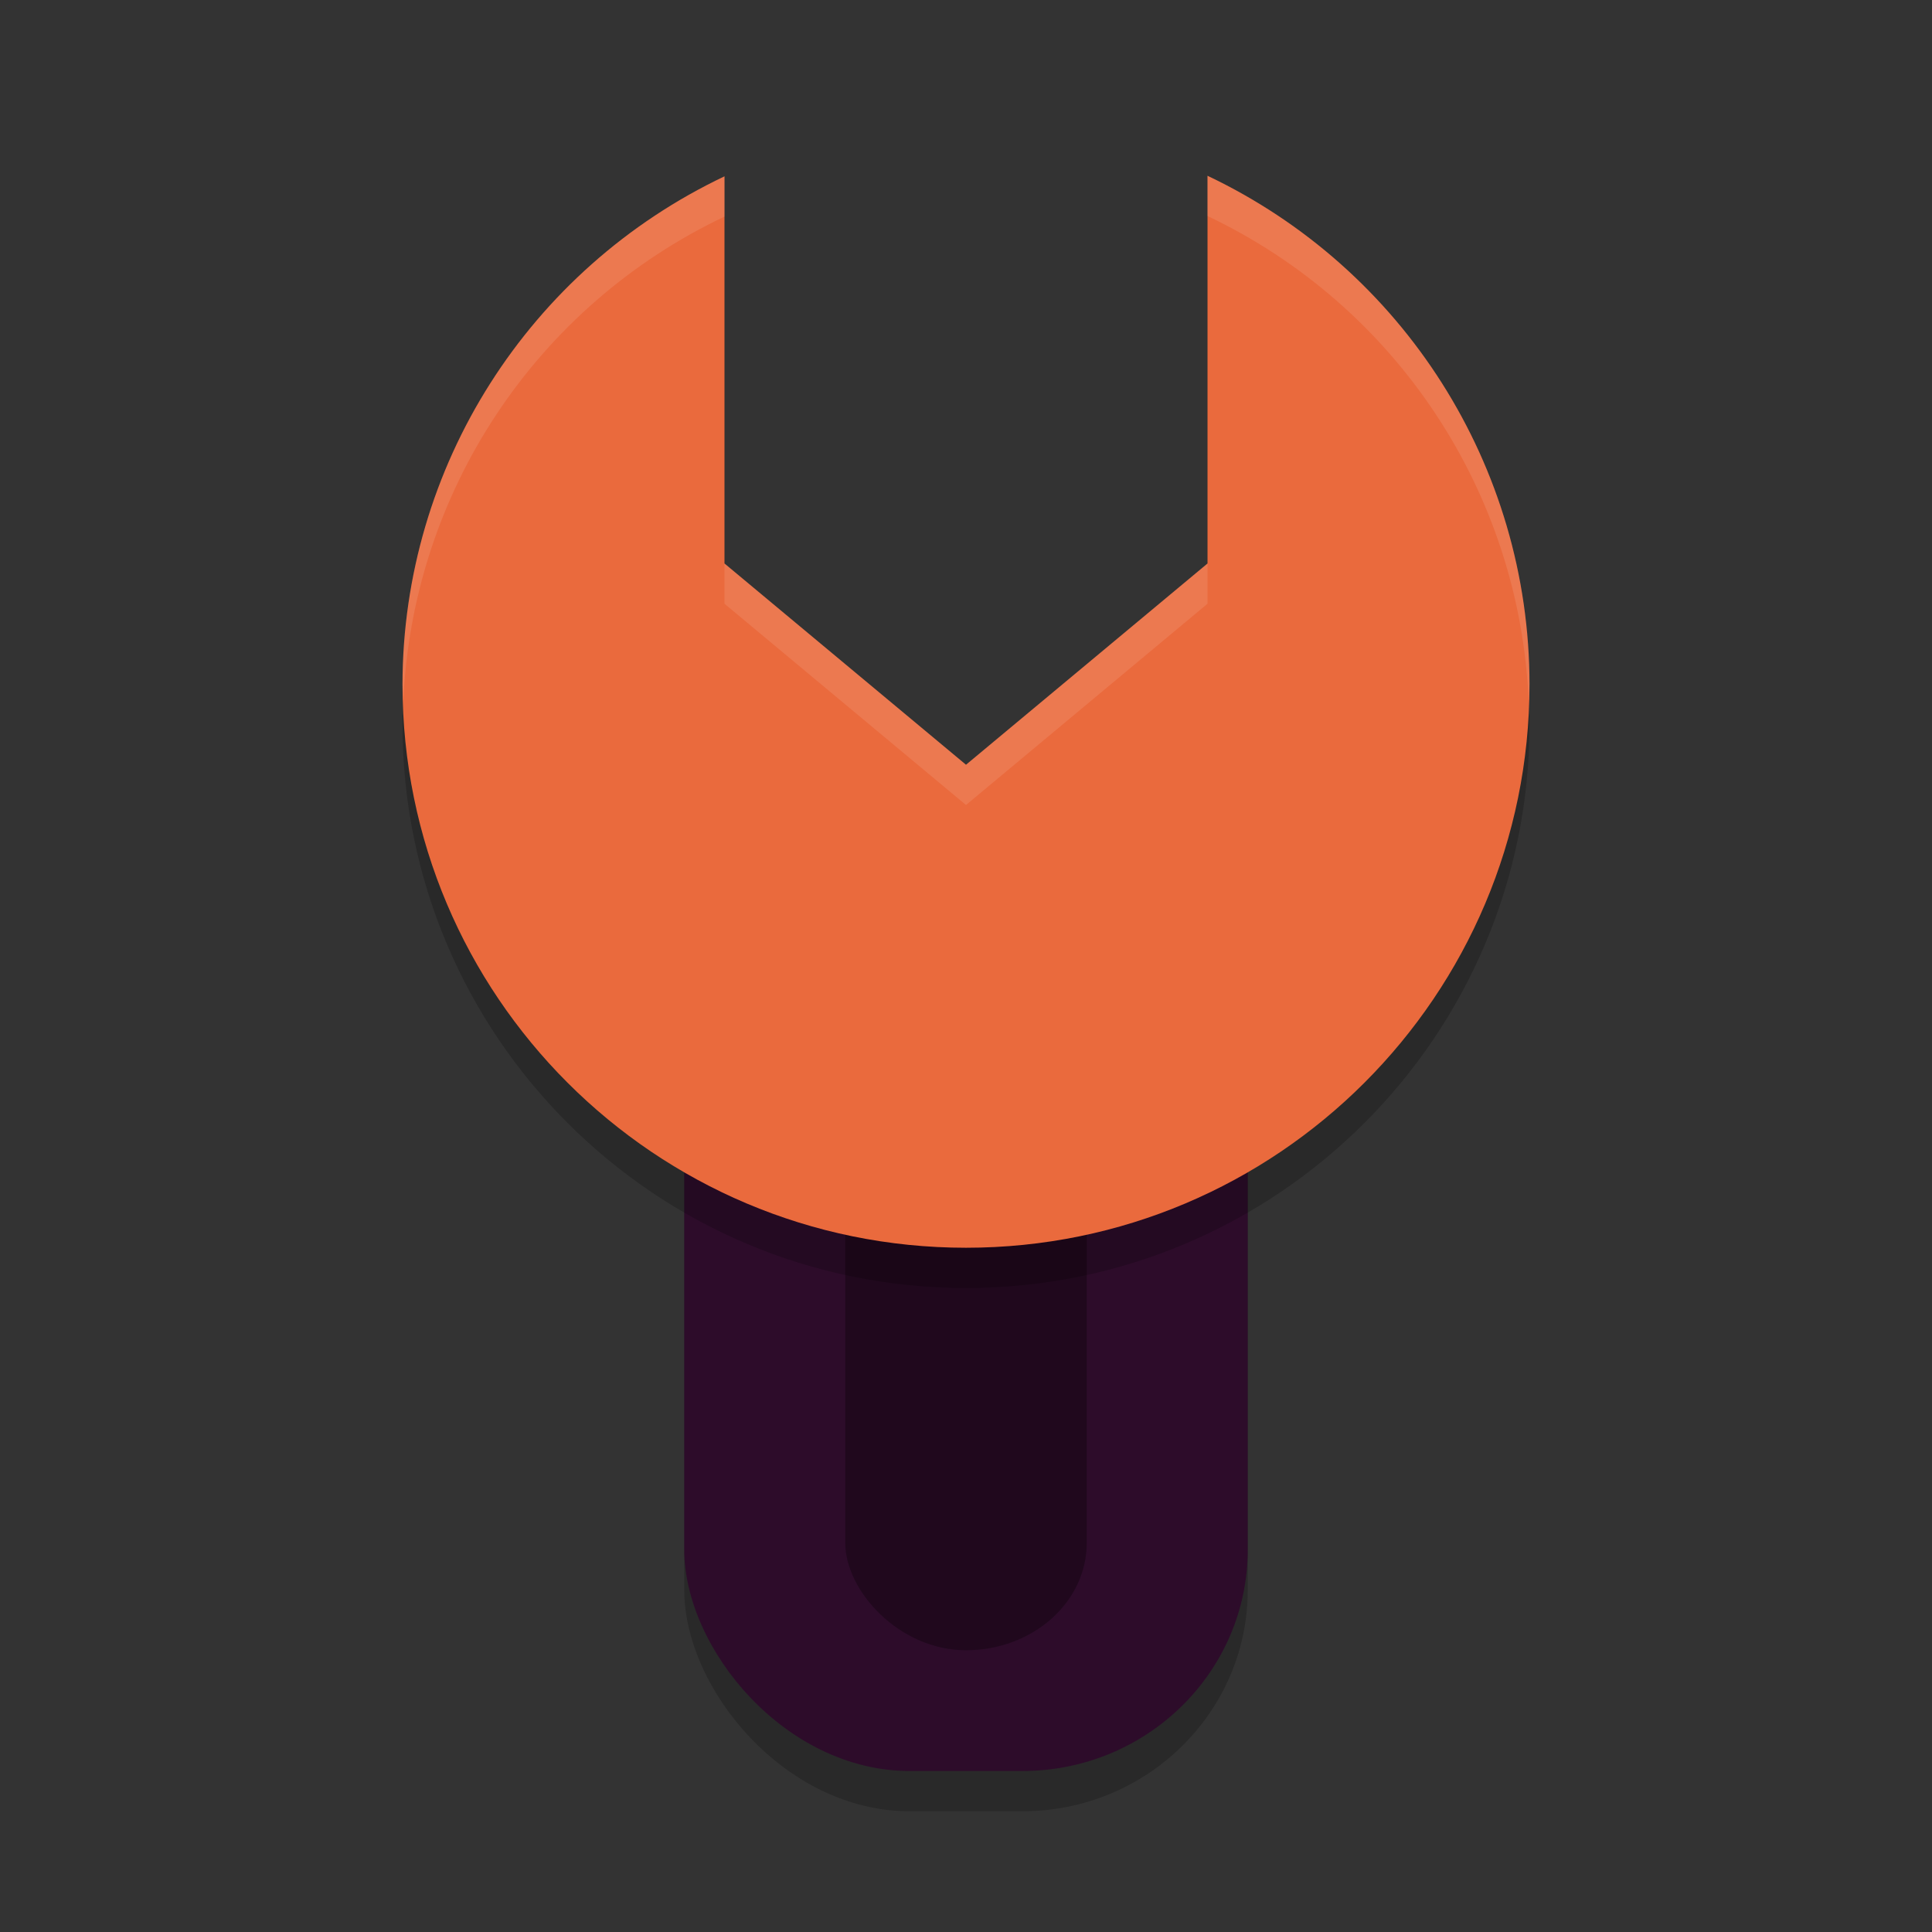 <svg xmlns="http://www.w3.org/2000/svg" width="48" height="48" version="1">
 <rect width="100%" height="100%" fill="#333333" stroke="none"/>
 <rect style="opacity:0.2" width="14" height="22" x="17" y="23" rx="5.6" ry="5.5"/>
 <rect style="fill:#2d0c2a" width="14" height="22" x="17" y="22" rx="5.6" ry="5.5"/>
 <rect style="opacity:0.3" width="6" height="16" x="21" y="25" rx="3" ry="2.667"/>
 <path style="opacity:0.2" d="M 30,5.367 30,15 24,20 18,15 18,5.381 C 13.136,7.69 10.007,12.589 10,18 c 0,7.732 6.268,14 14,14 7.732,0 14,-6.268 14,-14 -0.003,-5.415 -3.131,-10.322 -8,-12.633 z"/>
 <path style="fill:#ea6a3d" d="M 30 4.367 L 30 14 L 24 19 L 18 14 L 18 4.381 C 13.136 6.69 10.007 11.589 10 17 C 10 24.732 16.268 31 24 31 C 31.732 31 38 24.732 38 17 C 37.997 11.585 34.869 6.678 30 4.367 z"/>
 <path style="opacity:0.1;fill:#ffffff" d="M 30 4.367 L 30 5.367 C 34.694 7.595 37.762 12.238 37.979 17.422 C 37.983 17.28 38 17.142 38 17 C 37.997 11.585 34.869 6.678 30 4.367 z M 18 4.381 C 13.136 6.69 10.007 11.589 10 17 C 10 17.142 10.017 17.28 10.021 17.422 C 10.242 12.243 13.31 7.607 18 5.381 L 18 4.381 z M 18 14 L 18 15 L 24 20 L 30 15 L 30 14 L 24 19 L 18 14 z"/>
</svg>
